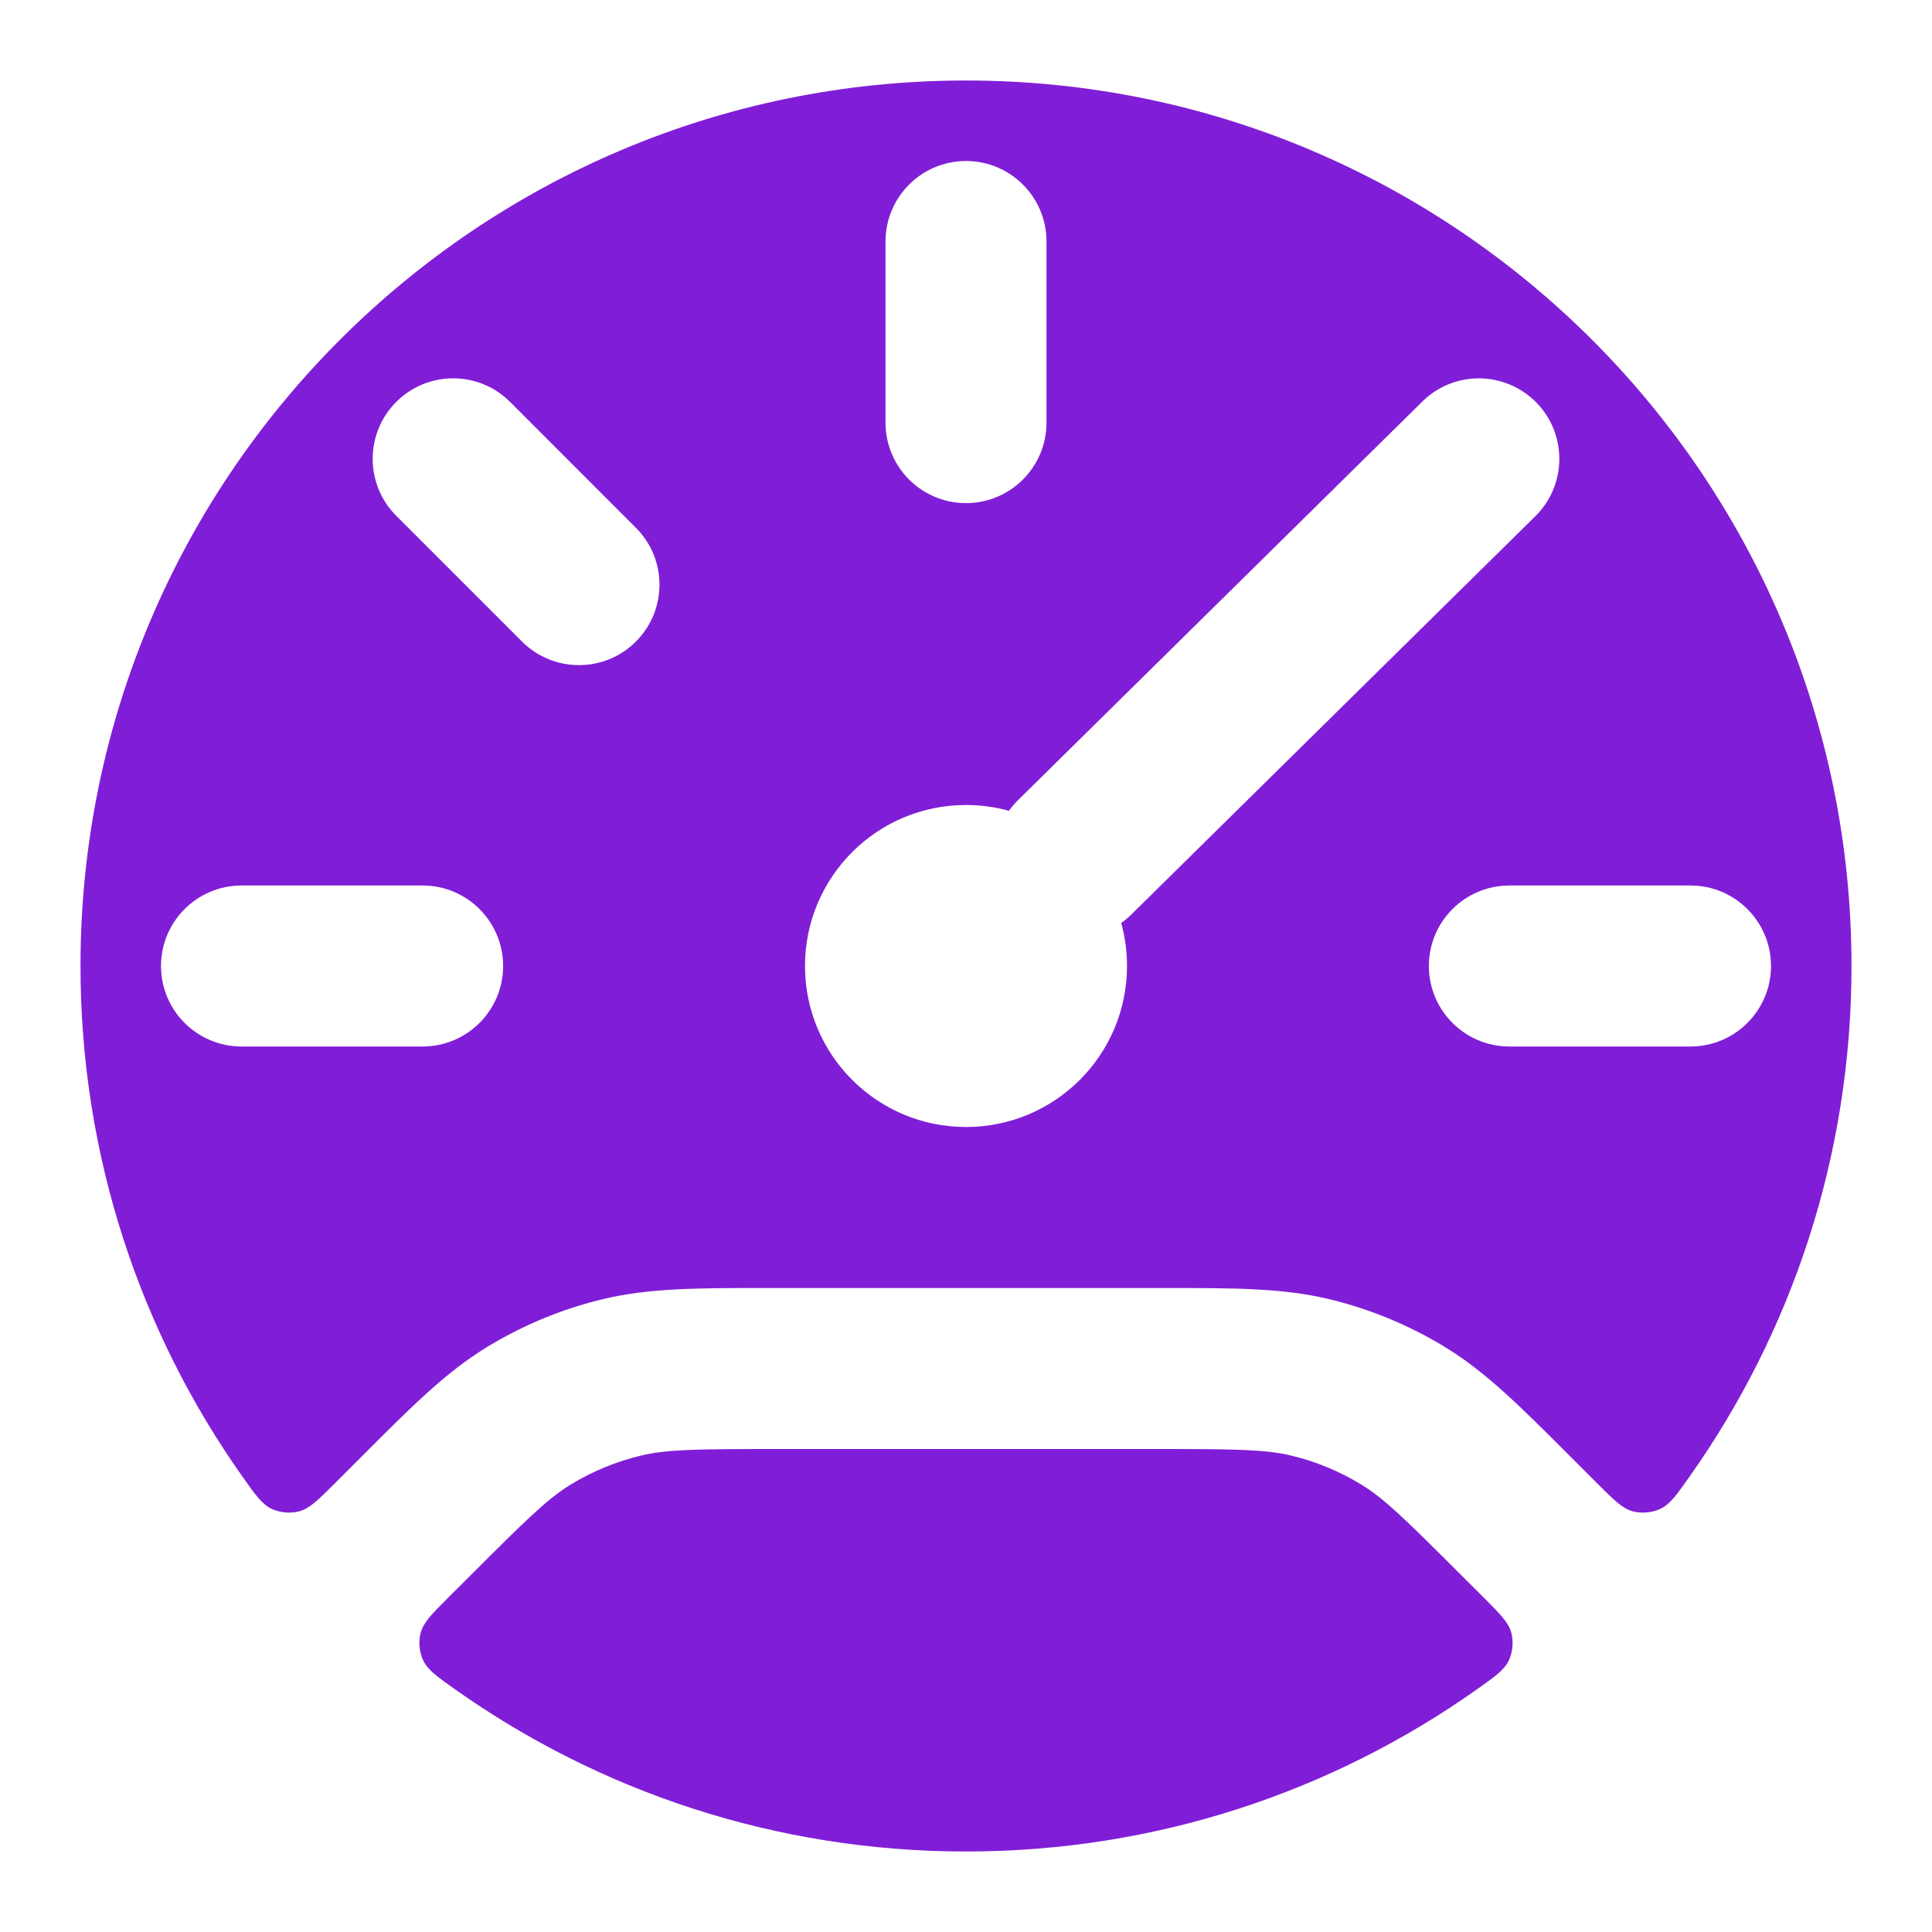 <svg width="24" height="24" viewBox="0 0 24 24" fill="none" xmlns="http://www.w3.org/2000/svg">
<path fill-rule="evenodd" clip-rule="evenodd" d="M1 12C1 5.925 5.925 1 12 1C18.075 1 23 5.925 23 12C23 14.363 22.255 16.552 20.987 18.345C20.825 18.574 20.744 18.689 20.622 18.745C20.521 18.792 20.39 18.803 20.282 18.774C20.153 18.739 20.047 18.633 19.834 18.42L19.501 18.087C18.887 17.472 18.462 17.047 17.956 16.737C17.508 16.463 17.02 16.261 16.51 16.138C15.933 16 15.332 16 14.463 16L9.537 16C8.668 16 8.067 16 7.49 16.138C6.979 16.261 6.492 16.463 6.044 16.737C5.538 17.047 5.113 17.472 4.499 18.087L4.166 18.42C3.953 18.633 3.847 18.739 3.718 18.774C3.61 18.803 3.479 18.792 3.378 18.745C3.257 18.689 3.175 18.574 3.013 18.345C1.745 16.552 1 14.363 1 12ZM13 3C13 2.448 12.552 2 12 2C11.448 2 11 2.448 11 3V5.25C11 5.802 11.448 6.25 12 6.25C12.552 6.25 13 5.802 13 5.25V3ZM3 11C2.448 11 2 11.448 2 12C2 12.552 2.448 13 3 13H5.25C5.802 13 6.25 12.552 6.25 12C6.25 11.448 5.802 11 5.25 11H3ZM18.75 11C18.198 11 17.75 11.448 17.75 12C17.75 12.552 18.198 13 18.75 13H21C21.552 13 22 12.552 22 12C22 11.448 21.552 11 21 11H18.75ZM6.337 4.993C5.946 4.602 5.313 4.602 4.922 4.993C4.532 5.383 4.532 6.017 4.922 6.407L6.485 7.97C6.876 8.36 7.509 8.36 7.899 7.97C8.29 7.579 8.29 6.946 7.899 6.556L6.337 4.993ZM19.073 6.412C19.466 6.024 19.47 5.391 19.083 4.998C18.695 4.605 18.062 4.6 17.669 4.988L12.648 9.938C12.605 9.98 12.567 10.025 12.534 10.072C12.364 10.025 12.185 10 12 10C10.895 10 10 10.895 10 12C10 13.105 10.895 14 12 14C13.105 14 14 13.105 14 12C14 11.815 13.975 11.636 13.928 11.466C13.971 11.435 14.013 11.401 14.052 11.362L19.073 6.412Z" fill="#801ED7"/>
<path d="M18.167 19.582L18.42 19.834C18.633 20.047 18.739 20.153 18.774 20.282C18.803 20.39 18.792 20.521 18.745 20.622C18.689 20.744 18.574 20.825 18.345 20.987C16.552 22.255 14.363 23 12 23C9.637 23 7.448 22.255 5.655 20.987C5.426 20.825 5.311 20.744 5.255 20.622C5.208 20.521 5.197 20.39 5.226 20.282C5.261 20.153 5.367 20.047 5.58 19.834L5.833 19.582C6.558 18.856 6.81 18.613 7.089 18.442C7.358 18.278 7.65 18.157 7.957 18.083C8.275 18.006 8.625 18 9.651 18L14.349 18C15.375 18 15.725 18.006 16.044 18.083C16.35 18.156 16.642 18.278 16.911 18.442C17.19 18.613 17.442 18.856 18.167 19.582Z" fill="#801ED7"/>
</svg>
